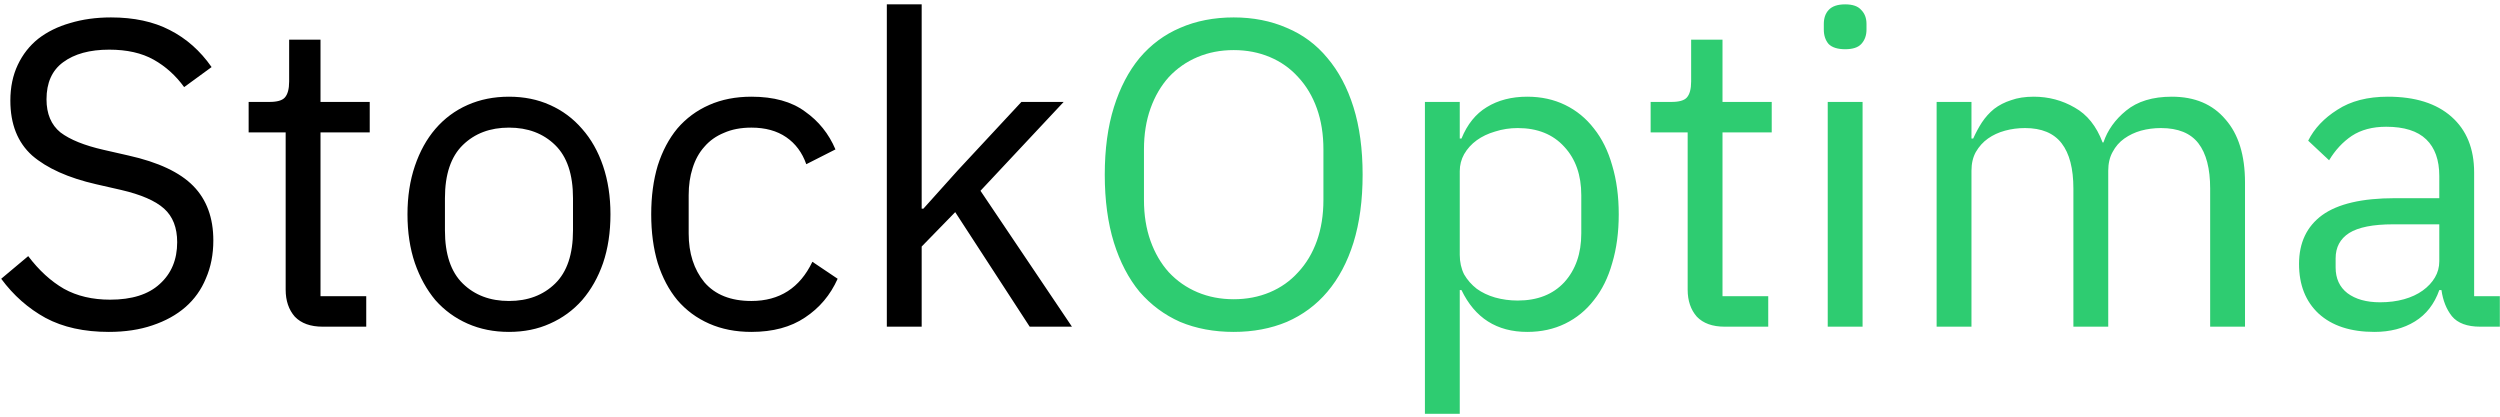 <svg width="551" height="92" viewBox="0 0 551 92" fill="none" xmlns="http://www.w3.org/2000/svg">
<path d="M23.978 73.152C18.538 73.152 13.898 72.128 10.058 70.08C6.218 67.968 2.954 65.088 0.266 61.44L6.218 56.448C8.586 59.584 11.21 61.984 14.09 63.648C16.97 65.248 20.362 66.048 24.266 66.048C29.066 66.048 32.714 64.896 35.21 62.592C37.77 60.288 39.05 57.216 39.05 53.376C39.05 50.176 38.09 47.712 36.17 45.984C34.25 44.256 31.082 42.88 26.666 41.856L21.194 40.608C15.05 39.2 10.346 37.088 7.082 34.272C3.882 31.392 2.282 27.36 2.282 22.176C2.282 19.232 2.826 16.608 3.914 14.304C5.002 12 6.506 10.08 8.426 8.544C10.41 7.008 12.746 5.856 15.434 5.088C18.186 4.256 21.194 3.84 24.458 3.84C29.514 3.84 33.834 4.768 37.418 6.624C41.066 8.48 44.138 11.2 46.634 14.784L40.586 19.2C38.73 16.64 36.49 14.624 33.866 13.152C31.242 11.68 27.978 10.944 24.074 10.944C19.786 10.944 16.394 11.872 13.898 13.728C11.466 15.52 10.25 18.24 10.25 21.888C10.25 25.088 11.274 27.52 13.322 29.184C15.434 30.784 18.602 32.064 22.826 33.024L28.298 34.272C34.89 35.744 39.658 37.984 42.602 40.992C45.546 44 47.018 48 47.018 52.992C47.018 56.064 46.474 58.848 45.386 61.344C44.362 63.84 42.858 65.952 40.874 67.68C38.89 69.408 36.458 70.752 33.578 71.712C30.762 72.672 27.562 73.152 23.978 73.152ZM71.12 72C68.432 72 66.384 71.264 64.976 69.792C63.632 68.256 62.96 66.272 62.96 63.84V29.184H54.8V22.464H59.408C61.072 22.464 62.192 22.144 62.768 21.504C63.408 20.8 63.728 19.616 63.728 17.952V8.736H70.64V22.464H81.488V29.184H70.64V65.28H80.72V72H71.12ZM112.177 73.152C108.849 73.152 105.809 72.544 103.057 71.328C100.305 70.112 97.937 68.384 95.953 66.144C94.033 63.84 92.529 61.12 91.441 57.984C90.353 54.784 89.809 51.2 89.809 47.232C89.809 43.328 90.353 39.776 91.441 36.576C92.529 33.376 94.033 30.656 95.953 28.416C97.937 26.112 100.305 24.352 103.057 23.136C105.809 21.92 108.849 21.312 112.177 21.312C115.505 21.312 118.513 21.92 121.201 23.136C123.953 24.352 126.321 26.112 128.305 28.416C130.289 30.656 131.825 33.376 132.913 36.576C134.001 39.776 134.545 43.328 134.545 47.232C134.545 51.2 134.001 54.784 132.913 57.984C131.825 61.12 130.289 63.84 128.305 66.144C126.321 68.384 123.953 70.112 121.201 71.328C118.513 72.544 115.505 73.152 112.177 73.152ZM112.177 66.336C116.337 66.336 119.729 65.056 122.353 62.496C124.977 59.936 126.289 56.032 126.289 50.784V43.68C126.289 38.432 124.977 34.528 122.353 31.968C119.729 29.408 116.337 28.128 112.177 28.128C108.017 28.128 104.625 29.408 102.001 31.968C99.377 34.528 98.065 38.432 98.065 43.68V50.784C98.065 56.032 99.377 59.936 102.001 62.496C104.625 65.056 108.017 66.336 112.177 66.336ZM165.608 73.152C162.152 73.152 159.048 72.544 156.296 71.328C153.544 70.112 151.208 68.384 149.288 66.144C147.432 63.904 145.992 61.184 144.968 57.984C144.008 54.784 143.528 51.2 143.528 47.232C143.528 43.264 144.008 39.68 144.968 36.48C145.992 33.28 147.432 30.56 149.288 28.32C151.208 26.08 153.544 24.352 156.296 23.136C159.048 21.92 162.152 21.312 165.608 21.312C170.536 21.312 174.472 22.4 177.416 24.576C180.424 26.688 182.664 29.472 184.136 32.928L177.704 36.192C176.808 33.632 175.336 31.648 173.288 30.24C171.24 28.832 168.68 28.128 165.608 28.128C163.304 28.128 161.288 28.512 159.56 29.28C157.832 29.984 156.392 31.008 155.24 32.352C154.088 33.632 153.224 35.2 152.648 37.056C152.072 38.848 151.784 40.832 151.784 43.008V51.456C151.784 55.808 152.936 59.392 155.24 62.208C157.608 64.96 161.064 66.336 165.608 66.336C171.816 66.336 176.296 63.456 179.048 57.696L184.616 61.44C183.016 65.024 180.616 67.872 177.416 69.984C174.28 72.096 170.344 73.152 165.608 73.152ZM195.457 0.96H203.137V45.984H203.521L211.105 37.536L225.121 22.464H234.433L216.097 42.048L236.257 72H226.945L210.529 46.752L203.137 54.336V72H195.457V0.96Z" fill="black"/>
<path d="M271.906 73.152C267.554 73.152 263.618 72.416 260.098 70.944C256.642 69.408 253.666 67.2 251.17 64.32C248.738 61.376 246.85 57.76 245.506 53.472C244.162 49.12 243.49 44.128 243.49 38.496C243.49 32.864 244.162 27.904 245.506 23.616C246.85 19.328 248.738 15.712 251.17 12.768C253.666 9.824 256.642 7.616 260.098 6.144C263.618 4.608 267.554 3.84 271.906 3.84C276.194 3.84 280.098 4.608 283.618 6.144C287.138 7.616 290.114 9.824 292.546 12.768C295.042 15.712 296.962 19.328 298.306 23.616C299.65 27.904 300.322 32.864 300.322 38.496C300.322 44.128 299.65 49.12 298.306 53.472C296.962 57.76 295.042 61.376 292.546 64.32C290.114 67.2 287.138 69.408 283.618 70.944C280.098 72.416 276.194 73.152 271.906 73.152ZM271.906 65.952C274.786 65.952 277.442 65.44 279.874 64.416C282.306 63.392 284.386 61.92 286.114 60C287.906 58.08 289.282 55.776 290.242 53.088C291.202 50.4 291.682 47.392 291.682 44.064V32.928C291.682 29.6 291.202 26.592 290.242 23.904C289.282 21.216 287.906 18.912 286.114 16.992C284.386 15.072 282.306 13.6 279.874 12.576C277.442 11.552 274.786 11.04 271.906 11.04C269.026 11.04 266.37 11.552 263.938 12.576C261.506 13.6 259.394 15.072 257.602 16.992C255.874 18.912 254.53 21.216 253.57 23.904C252.61 26.592 252.13 29.6 252.13 32.928V44.064C252.13 47.392 252.61 50.4 253.57 53.088C254.53 55.776 255.874 58.08 257.602 60C259.394 61.92 261.506 63.392 263.938 64.416C266.37 65.44 269.026 65.952 271.906 65.952ZM314.051 22.464H321.731V30.528H322.115C323.395 27.392 325.251 25.088 327.683 23.616C330.179 22.08 333.155 21.312 336.611 21.312C339.683 21.312 342.467 21.92 344.963 23.136C347.459 24.352 349.571 26.08 351.299 28.32C353.091 30.56 354.435 33.28 355.331 36.48C356.291 39.68 356.771 43.264 356.771 47.232C356.771 51.2 356.291 54.784 355.331 57.984C354.435 61.184 353.091 63.904 351.299 66.144C349.571 68.384 347.459 70.112 344.963 71.328C342.467 72.544 339.683 73.152 336.611 73.152C329.891 73.152 325.059 70.08 322.115 63.936H321.731V91.2H314.051V22.464ZM334.499 66.24C338.851 66.24 342.275 64.896 344.771 62.208C347.267 59.456 348.515 55.872 348.515 51.456V43.008C348.515 38.592 347.267 35.04 344.771 32.352C342.275 29.6 338.851 28.224 334.499 28.224C332.771 28.224 331.107 28.48 329.507 28.992C327.971 29.44 326.627 30.08 325.475 30.912C324.323 31.744 323.395 32.768 322.691 33.984C322.051 35.136 321.731 36.384 321.731 37.728V56.16C321.731 57.76 322.051 59.2 322.691 60.48C323.395 61.696 324.323 62.752 325.475 63.648C326.627 64.48 327.971 65.12 329.507 65.568C331.107 66.016 332.771 66.24 334.499 66.24ZM380.12 72C377.432 72 375.384 71.264 373.976 69.792C372.632 68.256 371.96 66.272 371.96 63.84V29.184H363.8V22.464H368.408C370.072 22.464 371.192 22.144 371.768 21.504C372.408 20.8 372.728 19.616 372.728 17.952V8.736H379.64V22.464H390.488V29.184H379.64V65.28H389.72V72H380.12ZM406.672 10.848C405.008 10.848 403.792 10.464 403.024 9.696C402.32 8.864 401.968 7.808 401.968 6.528V5.28C401.968 4 402.32 2.976 403.024 2.208C403.792 1.376 405.008 0.96 406.672 0.96C408.336 0.96 409.52 1.376 410.224 2.208C410.992 2.976 411.376 4 411.376 5.28V6.528C411.376 7.808 410.992 8.864 410.224 9.696C409.52 10.464 408.336 10.848 406.672 10.848ZM402.832 22.464H410.512V72H402.832V22.464ZM426.832 72V22.464H434.512V30.528H434.896C435.472 29.248 436.112 28.064 436.816 26.976C437.584 25.824 438.48 24.832 439.504 24C440.592 23.168 441.84 22.528 443.248 22.08C444.656 21.568 446.32 21.312 448.24 21.312C451.504 21.312 454.512 22.112 457.264 23.712C460.016 25.248 462.064 27.808 463.408 31.392H463.6C464.496 28.704 466.16 26.368 468.592 24.384C471.088 22.336 474.448 21.312 478.672 21.312C483.728 21.312 487.664 22.976 490.48 26.304C493.36 29.568 494.8 34.208 494.8 40.224V72H487.12V41.568C487.12 37.152 486.256 33.824 484.528 31.584C482.8 29.344 480.048 28.224 476.272 28.224C474.736 28.224 473.264 28.416 471.856 28.8C470.512 29.184 469.296 29.76 468.208 30.528C467.12 31.296 466.256 32.288 465.616 33.504C464.976 34.656 464.656 36.032 464.656 37.632V72H456.976V41.568C456.976 37.152 456.112 33.824 454.384 31.584C452.656 29.344 449.968 28.224 446.32 28.224C444.784 28.224 443.312 28.416 441.904 28.8C440.496 29.184 439.248 29.76 438.16 30.528C437.072 31.296 436.176 32.288 435.472 33.504C434.832 34.656 434.512 36.032 434.512 37.632V72H426.832ZM546.644 72C543.764 72 541.684 71.232 540.404 69.696C539.188 68.16 538.42 66.24 538.1 63.936H537.62C536.532 67.008 534.74 69.312 532.244 70.848C529.748 72.384 526.772 73.152 523.316 73.152C518.068 73.152 513.972 71.808 511.028 69.12C508.148 66.432 506.708 62.784 506.708 58.176C506.708 53.504 508.404 49.92 511.796 47.424C515.252 44.928 520.596 43.68 527.828 43.68H537.62V38.784C537.62 35.264 536.66 32.576 534.74 30.72C532.82 28.864 529.876 27.936 525.908 27.936C522.9 27.936 520.372 28.608 518.324 29.952C516.34 31.296 514.676 33.088 513.332 35.328L508.724 31.008C510.068 28.32 512.212 26.048 515.156 24.192C518.1 22.272 521.812 21.312 526.292 21.312C532.308 21.312 536.98 22.784 540.308 25.728C543.636 28.672 545.3 32.768 545.3 38.016V65.28H550.964V72H546.644ZM524.564 66.624C526.484 66.624 528.244 66.4 529.844 65.952C531.444 65.504 532.82 64.864 533.972 64.032C535.124 63.2 536.02 62.24 536.66 61.152C537.3 60.064 537.62 58.88 537.62 57.6V49.44H527.444C523.028 49.44 519.796 50.08 517.748 51.36C515.764 52.64 514.772 54.496 514.772 56.928V58.944C514.772 61.376 515.636 63.264 517.364 64.608C519.156 65.952 521.556 66.624 524.564 66.624Z" fill="#2ECC71"/>
</svg>
